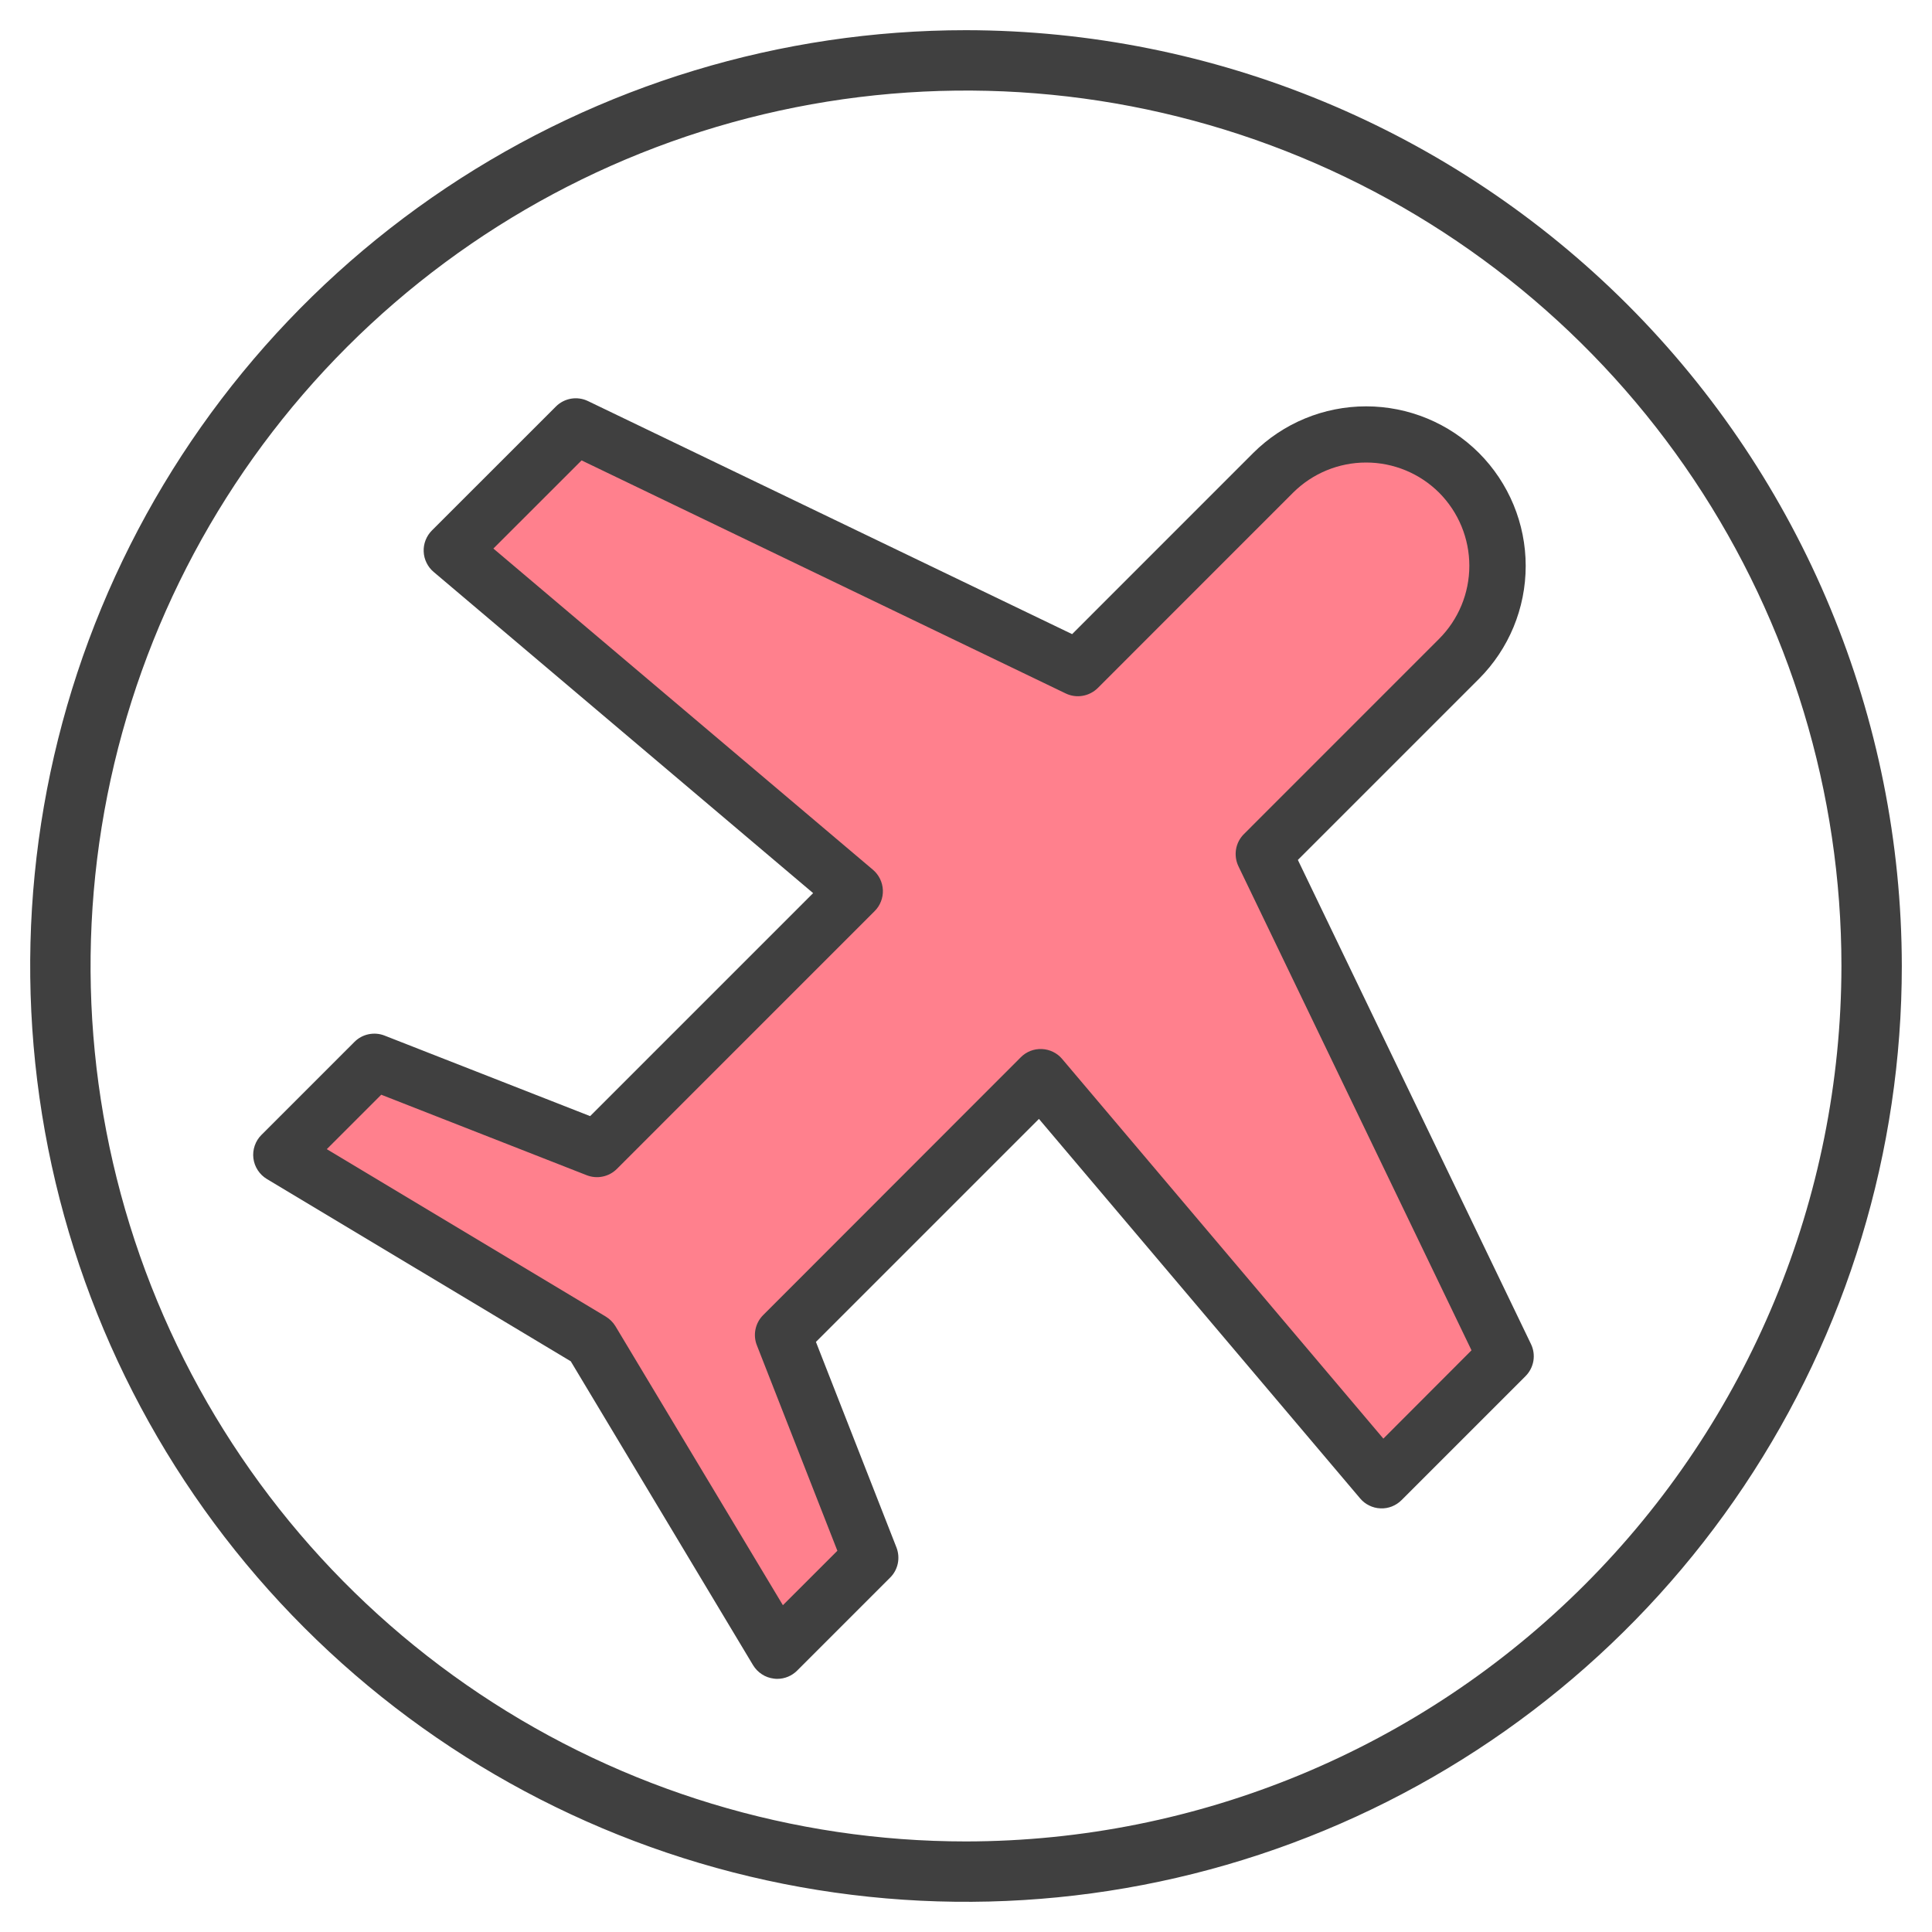 <svg width="40" height="40" viewBox="0 0 40 40" fill="none" xmlns="http://www.w3.org/2000/svg">
<path d="M28.604 30.646L21.546 22.304L16.208 27.642L18.017 32.25L16.092 34.175L13.682 30.168L12.242 27.758L9.833 26.317L5.825 23.908L7.75 21.983L12.358 23.792L17.696 18.454L9.354 11.396L11.921 8.829L22.316 13.834L26.358 9.792C26.869 9.282 27.562 8.996 28.283 8.996C29.005 8.996 29.697 9.282 30.208 9.792C30.716 10.303 31.002 10.995 31.002 11.717C31.002 12.438 30.716 13.13 30.208 13.642L26.166 17.684L31.171 28.079L28.604 30.646Z" fill="#FF808D"/>
<path d="M26.871 17.804L30.621 14.054C31.24 13.434 31.588 12.593 31.588 11.717C31.588 10.84 31.24 10 30.621 9.379C30.001 8.76 29.16 8.413 28.284 8.413C27.407 8.413 26.567 8.76 25.946 9.379L22.197 13.129L12.174 8.304C12.065 8.251 11.942 8.234 11.823 8.254C11.704 8.275 11.594 8.331 11.509 8.417L8.942 10.983C8.885 11.04 8.84 11.109 8.811 11.184C8.782 11.259 8.768 11.339 8.772 11.42C8.775 11.501 8.795 11.58 8.831 11.652C8.866 11.725 8.916 11.789 8.978 11.841L16.835 18.491L12.218 23.108L7.963 21.441C7.858 21.399 7.742 21.39 7.631 21.413C7.52 21.436 7.418 21.491 7.338 21.572L5.413 23.497C5.35 23.559 5.303 23.635 5.274 23.719C5.245 23.803 5.235 23.892 5.246 23.98C5.257 24.069 5.288 24.153 5.336 24.227C5.385 24.302 5.449 24.364 5.525 24.41L11.817 28.184L15.591 34.475C15.637 34.551 15.7 34.616 15.774 34.664C15.848 34.713 15.933 34.743 16.021 34.754C16.044 34.757 16.068 34.759 16.092 34.759C16.247 34.759 16.395 34.697 16.504 34.588L18.429 32.663C18.51 32.583 18.565 32.481 18.588 32.37C18.611 32.259 18.601 32.143 18.56 32.038L16.893 27.783L21.51 23.166L28.16 31.023C28.212 31.085 28.276 31.135 28.349 31.17C28.421 31.206 28.5 31.226 28.581 31.229C28.662 31.233 28.742 31.219 28.817 31.19C28.892 31.16 28.96 31.116 29.017 31.059L31.584 28.492C31.669 28.407 31.726 28.297 31.747 28.178C31.767 28.059 31.75 27.936 31.697 27.827L26.871 17.804ZM28.641 29.785L21.991 21.925C21.939 21.863 21.875 21.813 21.802 21.778C21.73 21.742 21.651 21.723 21.57 21.719C21.489 21.716 21.409 21.729 21.334 21.758C21.259 21.788 21.191 21.832 21.134 21.89L15.8 27.228C15.72 27.308 15.665 27.41 15.642 27.52C15.619 27.631 15.628 27.747 15.67 27.852L17.337 32.107L16.209 33.234L12.743 27.459C12.693 27.377 12.625 27.309 12.543 27.259L6.766 23.792L7.893 22.665L12.148 24.332C12.254 24.373 12.369 24.383 12.48 24.359C12.591 24.336 12.693 24.28 12.773 24.2L18.108 18.864C18.166 18.807 18.21 18.739 18.239 18.664C18.269 18.589 18.282 18.508 18.279 18.428C18.275 18.347 18.255 18.268 18.22 18.196C18.184 18.123 18.134 18.059 18.073 18.007L10.215 11.357L12.041 9.532L22.064 14.357C22.172 14.409 22.295 14.427 22.414 14.406C22.533 14.386 22.643 14.329 22.729 14.244L26.771 10.201C27.172 9.801 27.716 9.576 28.284 9.576C28.851 9.576 29.395 9.801 29.796 10.201C30.196 10.603 30.421 11.147 30.421 11.714C30.421 12.281 30.196 12.825 29.796 13.226L25.754 17.269C25.668 17.354 25.611 17.464 25.591 17.583C25.571 17.703 25.588 17.825 25.64 17.934L30.466 27.957L28.641 29.785Z" fill="#404040"/>
<path d="M20 0.625C16.168 0.625 12.422 1.761 9.236 3.89C6.05 6.019 3.566 9.045 2.1 12.585C0.633 16.126 0.25 20.021 0.997 23.78C1.745 27.538 3.59 30.991 6.3 33.7C9.009 36.41 12.462 38.255 16.22 39.003C19.979 39.75 23.874 39.367 27.415 37.9C30.955 36.434 33.981 33.95 36.11 30.764C38.239 27.578 39.375 23.832 39.375 20C39.369 14.863 37.326 9.939 33.694 6.306C30.061 2.674 25.137 0.631 20 0.625V0.625ZM20 38.125C16.415 38.125 12.911 37.062 9.93 35.07C6.95 33.079 4.627 30.248 3.255 26.936C1.883 23.624 1.524 19.98 2.223 16.464C2.923 12.948 4.649 9.719 7.184 7.184C9.719 4.649 12.948 2.923 16.464 2.223C19.98 1.524 23.624 1.883 26.936 3.255C30.248 4.627 33.079 6.95 35.07 9.93C37.062 12.911 38.125 16.415 38.125 20C38.12 24.805 36.208 29.413 32.81 32.81C29.413 36.208 24.805 38.12 20 38.125V38.125Z" fill="#404040"/>
</svg>
